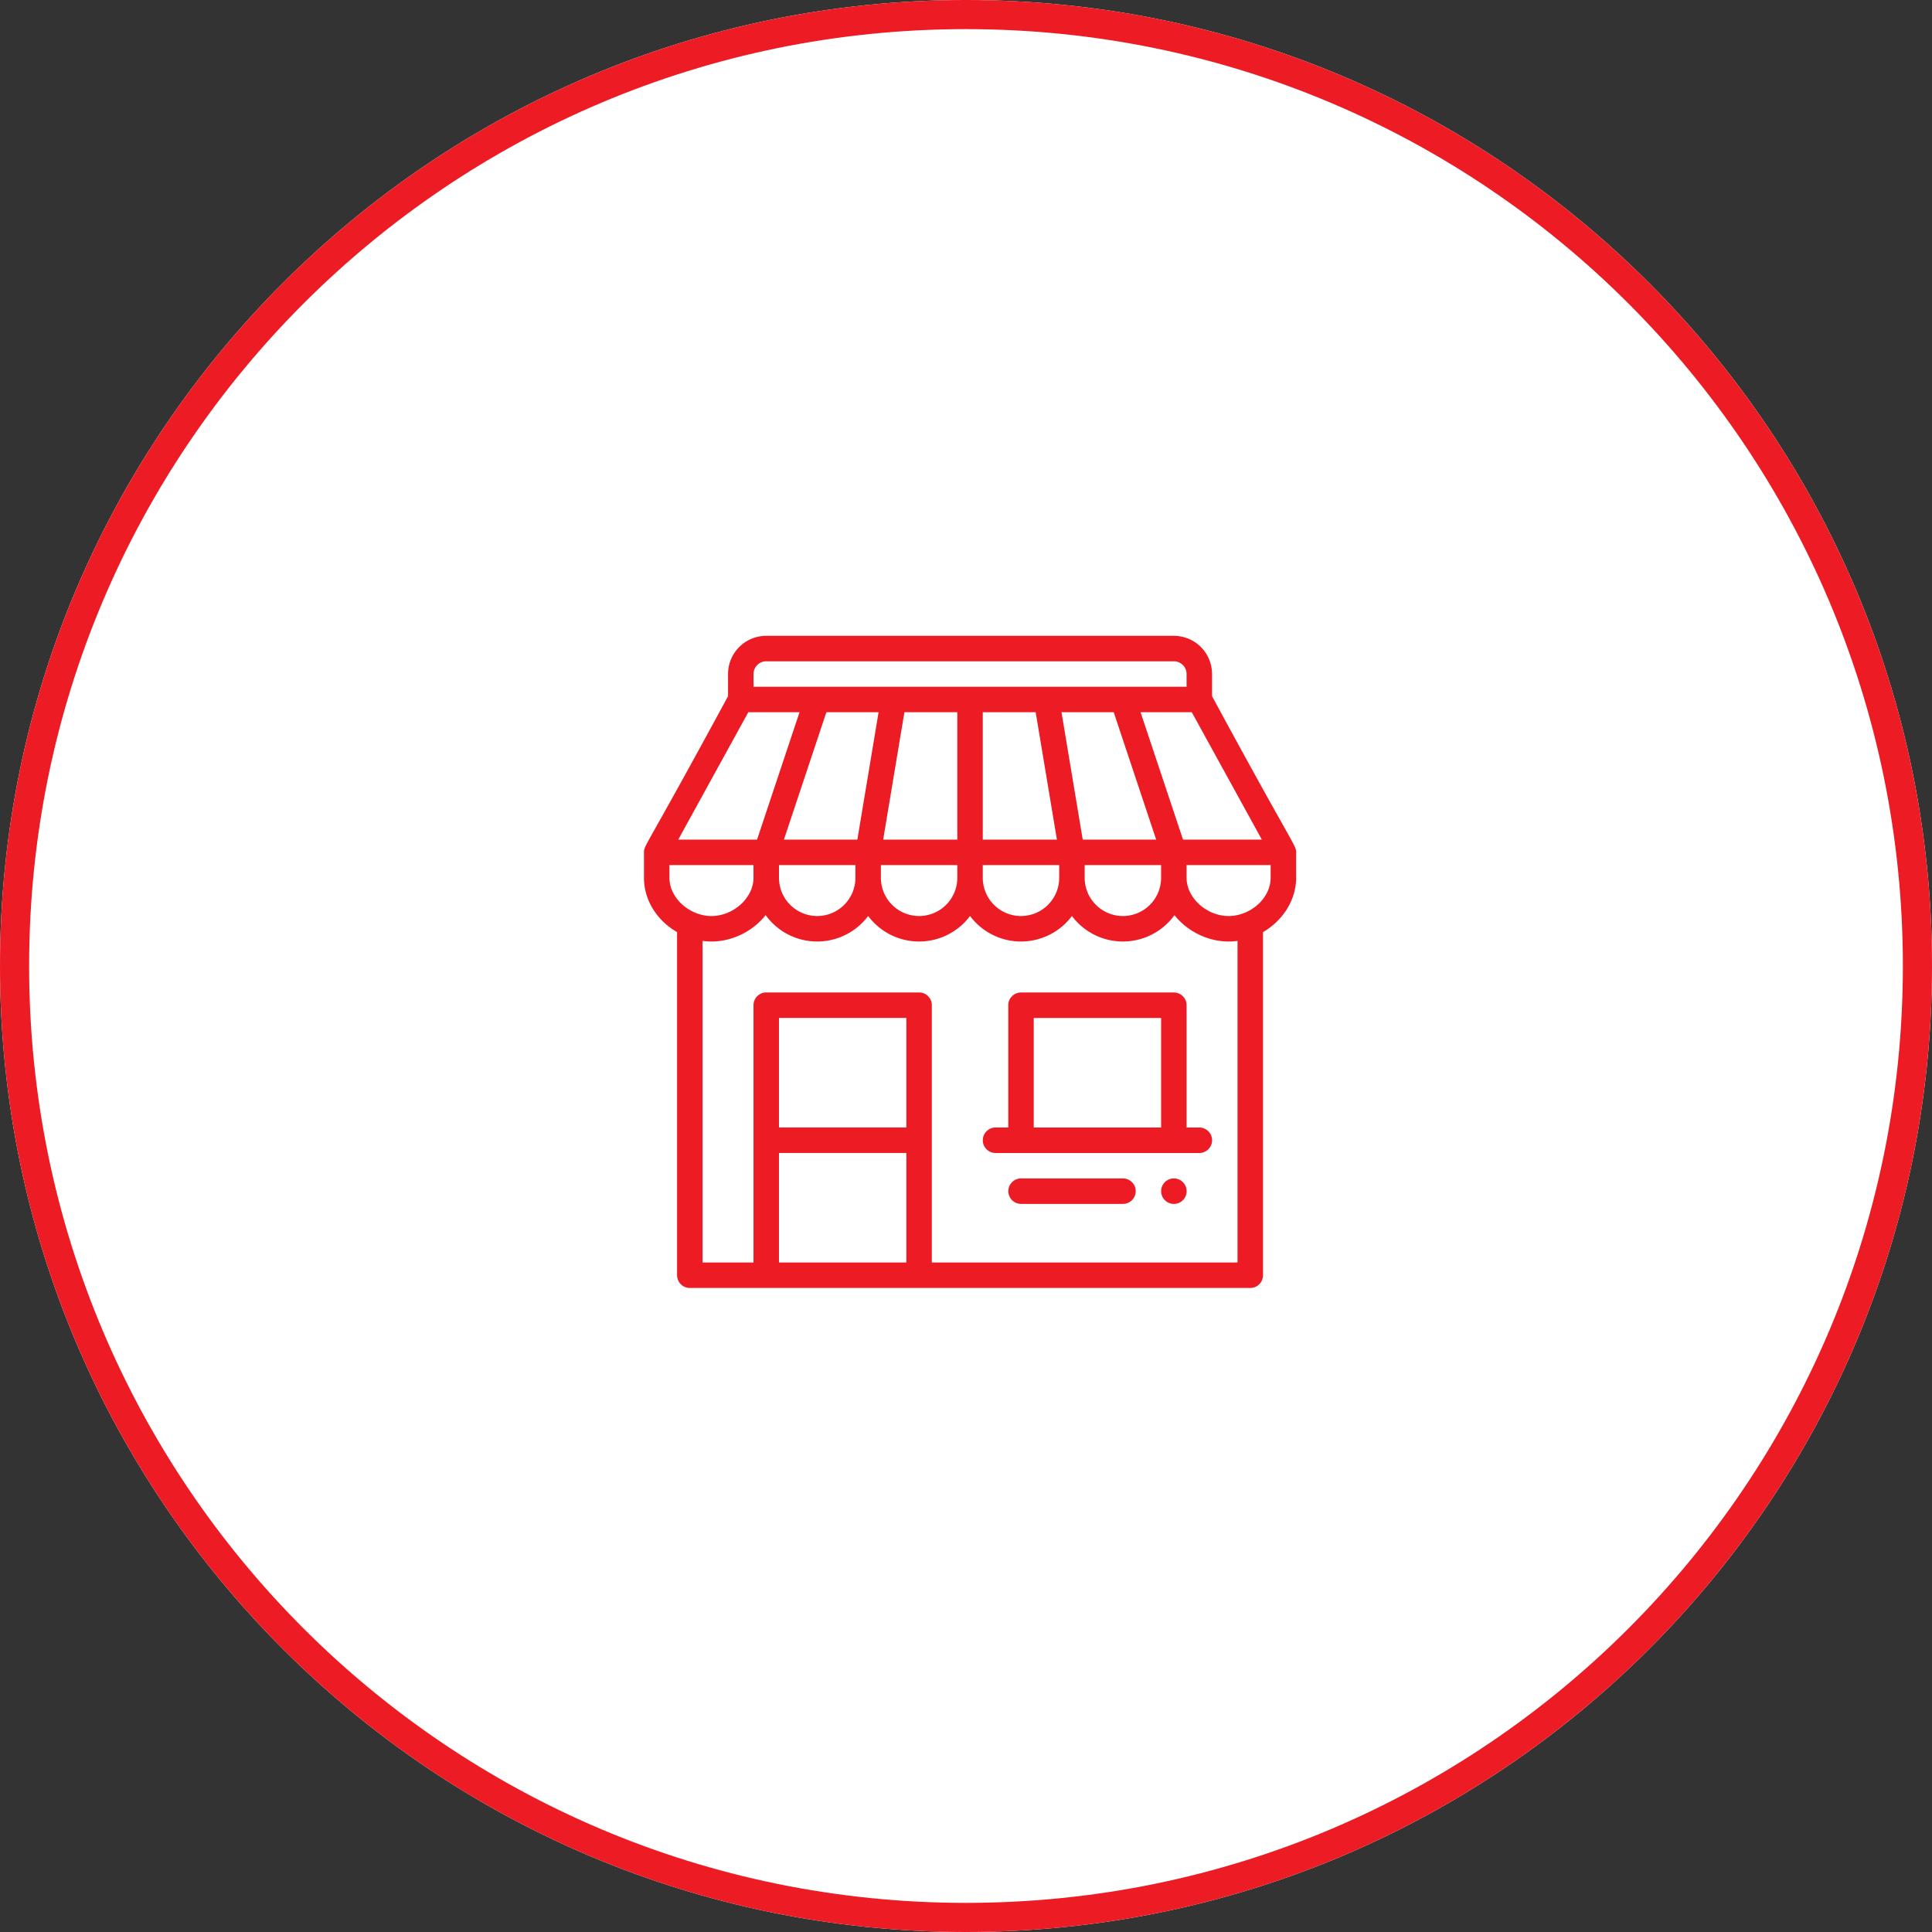 <svg xmlns="http://www.w3.org/2000/svg" width="199" height="199" viewBox="0 0 199 199"><rect x="0" y="0" width="199" height="199" fill="#333333" stroke="none"/><defs><clipPath id="6bxra"><path fill="#000" d="M199 99.5c0 54.952-44.548 99.5-99.5 99.5S0 154.452 0 99.5 44.548 0 99.5 0 199 44.548 199 99.5z"/></clipPath></defs><g><g><path fill="#fff" d="M199 99.5c0 54.952-44.548 99.5-99.5 99.5S0 154.452 0 99.5 44.548 0 99.5 0 199 44.548 199 99.5z"/><path fill="none" stroke="#ed1c24" stroke-miterlimit="20" stroke-width="6" d="M199 99.5c0 54.952-44.548 99.5-99.5 99.5S0 154.452 0 99.5 44.548 0 99.5 0 199 44.548 199 99.5z" clip-path="url(&quot;#6bxra&quot;)"/></g><g><g/><g><g><g><path fill="#ed1c24" d="M120.912 121.38a1.312 1.312 0 1 0 0 2.625 1.312 1.312 0 0 0 0-2.625z"/></g></g></g><g><g><g><path fill="#ed1c24" d="M124.844 71.713c8.474 15.65 8.659 15.327 8.659 16.08v2.624c0 2.25-1.336 4.39-3.411 5.592v35.342c0 .725-.588 1.312-1.312 1.312H71.053a1.312 1.312 0 0 1-1.312-1.312V96.009c-2.096-1.203-3.411-3.318-3.411-5.592v-2.625c0-.744.101-.275 8.659-16.08v-2.286a3.94 3.94 0 0 1 3.936-3.936h41.983a3.94 3.94 0 0 1 3.936 3.936zm-2.088 1.649h-5.276l4.374 13.12h8.118zm-11.032 17.056a3.94 3.94 0 0 0 3.936 3.935 3.94 3.94 0 0 0 3.936-3.935v-1.313h-7.872zm7.364-3.936l-4.373-13.12h-5.378l2.187 13.12zM77.613 70.738h44.607v-1.312c0-.724-.589-1.312-1.312-1.312H78.925c-.723 0-1.312.588-1.312 1.312zm23.615 18.368v1.312a3.94 3.94 0 0 0 3.936 3.935 3.94 3.94 0 0 0 3.936-3.935v-1.313zm7.636-2.624l-2.187-13.12h-5.449v13.12zm-10.26 0v-13.12h-5.448l-2.187 13.12zm-7.871 2.624v1.312a3.94 3.94 0 0 0 3.936 3.935 3.94 3.94 0 0 0 3.936-3.935v-1.313zm-2.424-2.624l2.187-13.12h-5.378l-4.373 13.12zm-8.072 2.624v1.312a3.94 3.94 0 0 0 3.936 3.935 3.94 3.94 0 0 0 3.936-3.935v-1.313zM69.86 86.482h8.118l4.374-13.12h-5.276zm-.907 3.936c0 1.473 1.051 2.91 2.615 3.576.551.235 1.143.36 1.714.36 2.266 0 4.33-1.877 4.33-3.936v-1.313h-8.66zm24.403 28.338h-13.12v11.283h13.12zm0-13.907h-13.12v11.283h13.12zm34.11-7.935a6.786 6.786 0 0 1-.917.063c-1.727 0-3.473-.684-4.789-1.877a7.098 7.098 0 0 1-.788-.84 6.554 6.554 0 0 1-5.313 2.717 6.553 6.553 0 0 1-5.248-2.628 6.554 6.554 0 0 1-10.496 0 6.553 6.553 0 0 1-10.495 0 6.553 6.553 0 0 1-5.248 2.628 6.554 6.554 0 0 1-5.313-2.718 7.09 7.09 0 0 1-.788.841c-1.316 1.193-3.062 1.877-4.789 1.877-.307 0-.614-.023-.918-.064v33.126h5.248v-26.502c0-.724.588-1.312 1.312-1.312h15.744c.724 0 1.312.588 1.312 1.312v26.502h31.487zm3.412-7.808h-8.659v1.312c0 2.06 2.064 3.935 4.33 3.935.542 0 1.086-.106 1.617-.318 1.622-.649 2.712-2.102 2.712-3.617z"/></g></g></g><g><g><g><path fill="#ed1c24" d="M123.534 116.137a1.312 1.312 0 0 1 0 2.624h-20.992a1.312 1.312 0 0 1 0-2.624h1.312v-12.595c0-.725.587-1.312 1.312-1.312h15.744c.724 0 1.312.587 1.312 1.312v12.595zm-3.936-11.283h-13.12v11.283h13.12z"/></g></g></g><g><g><g><path fill="#ed1c24" d="M115.668 121.38h-10.496a1.312 1.312 0 0 0 0 2.624h10.496a1.312 1.312 0 0 0 0-2.624z"/></g></g></g></g></g></svg>